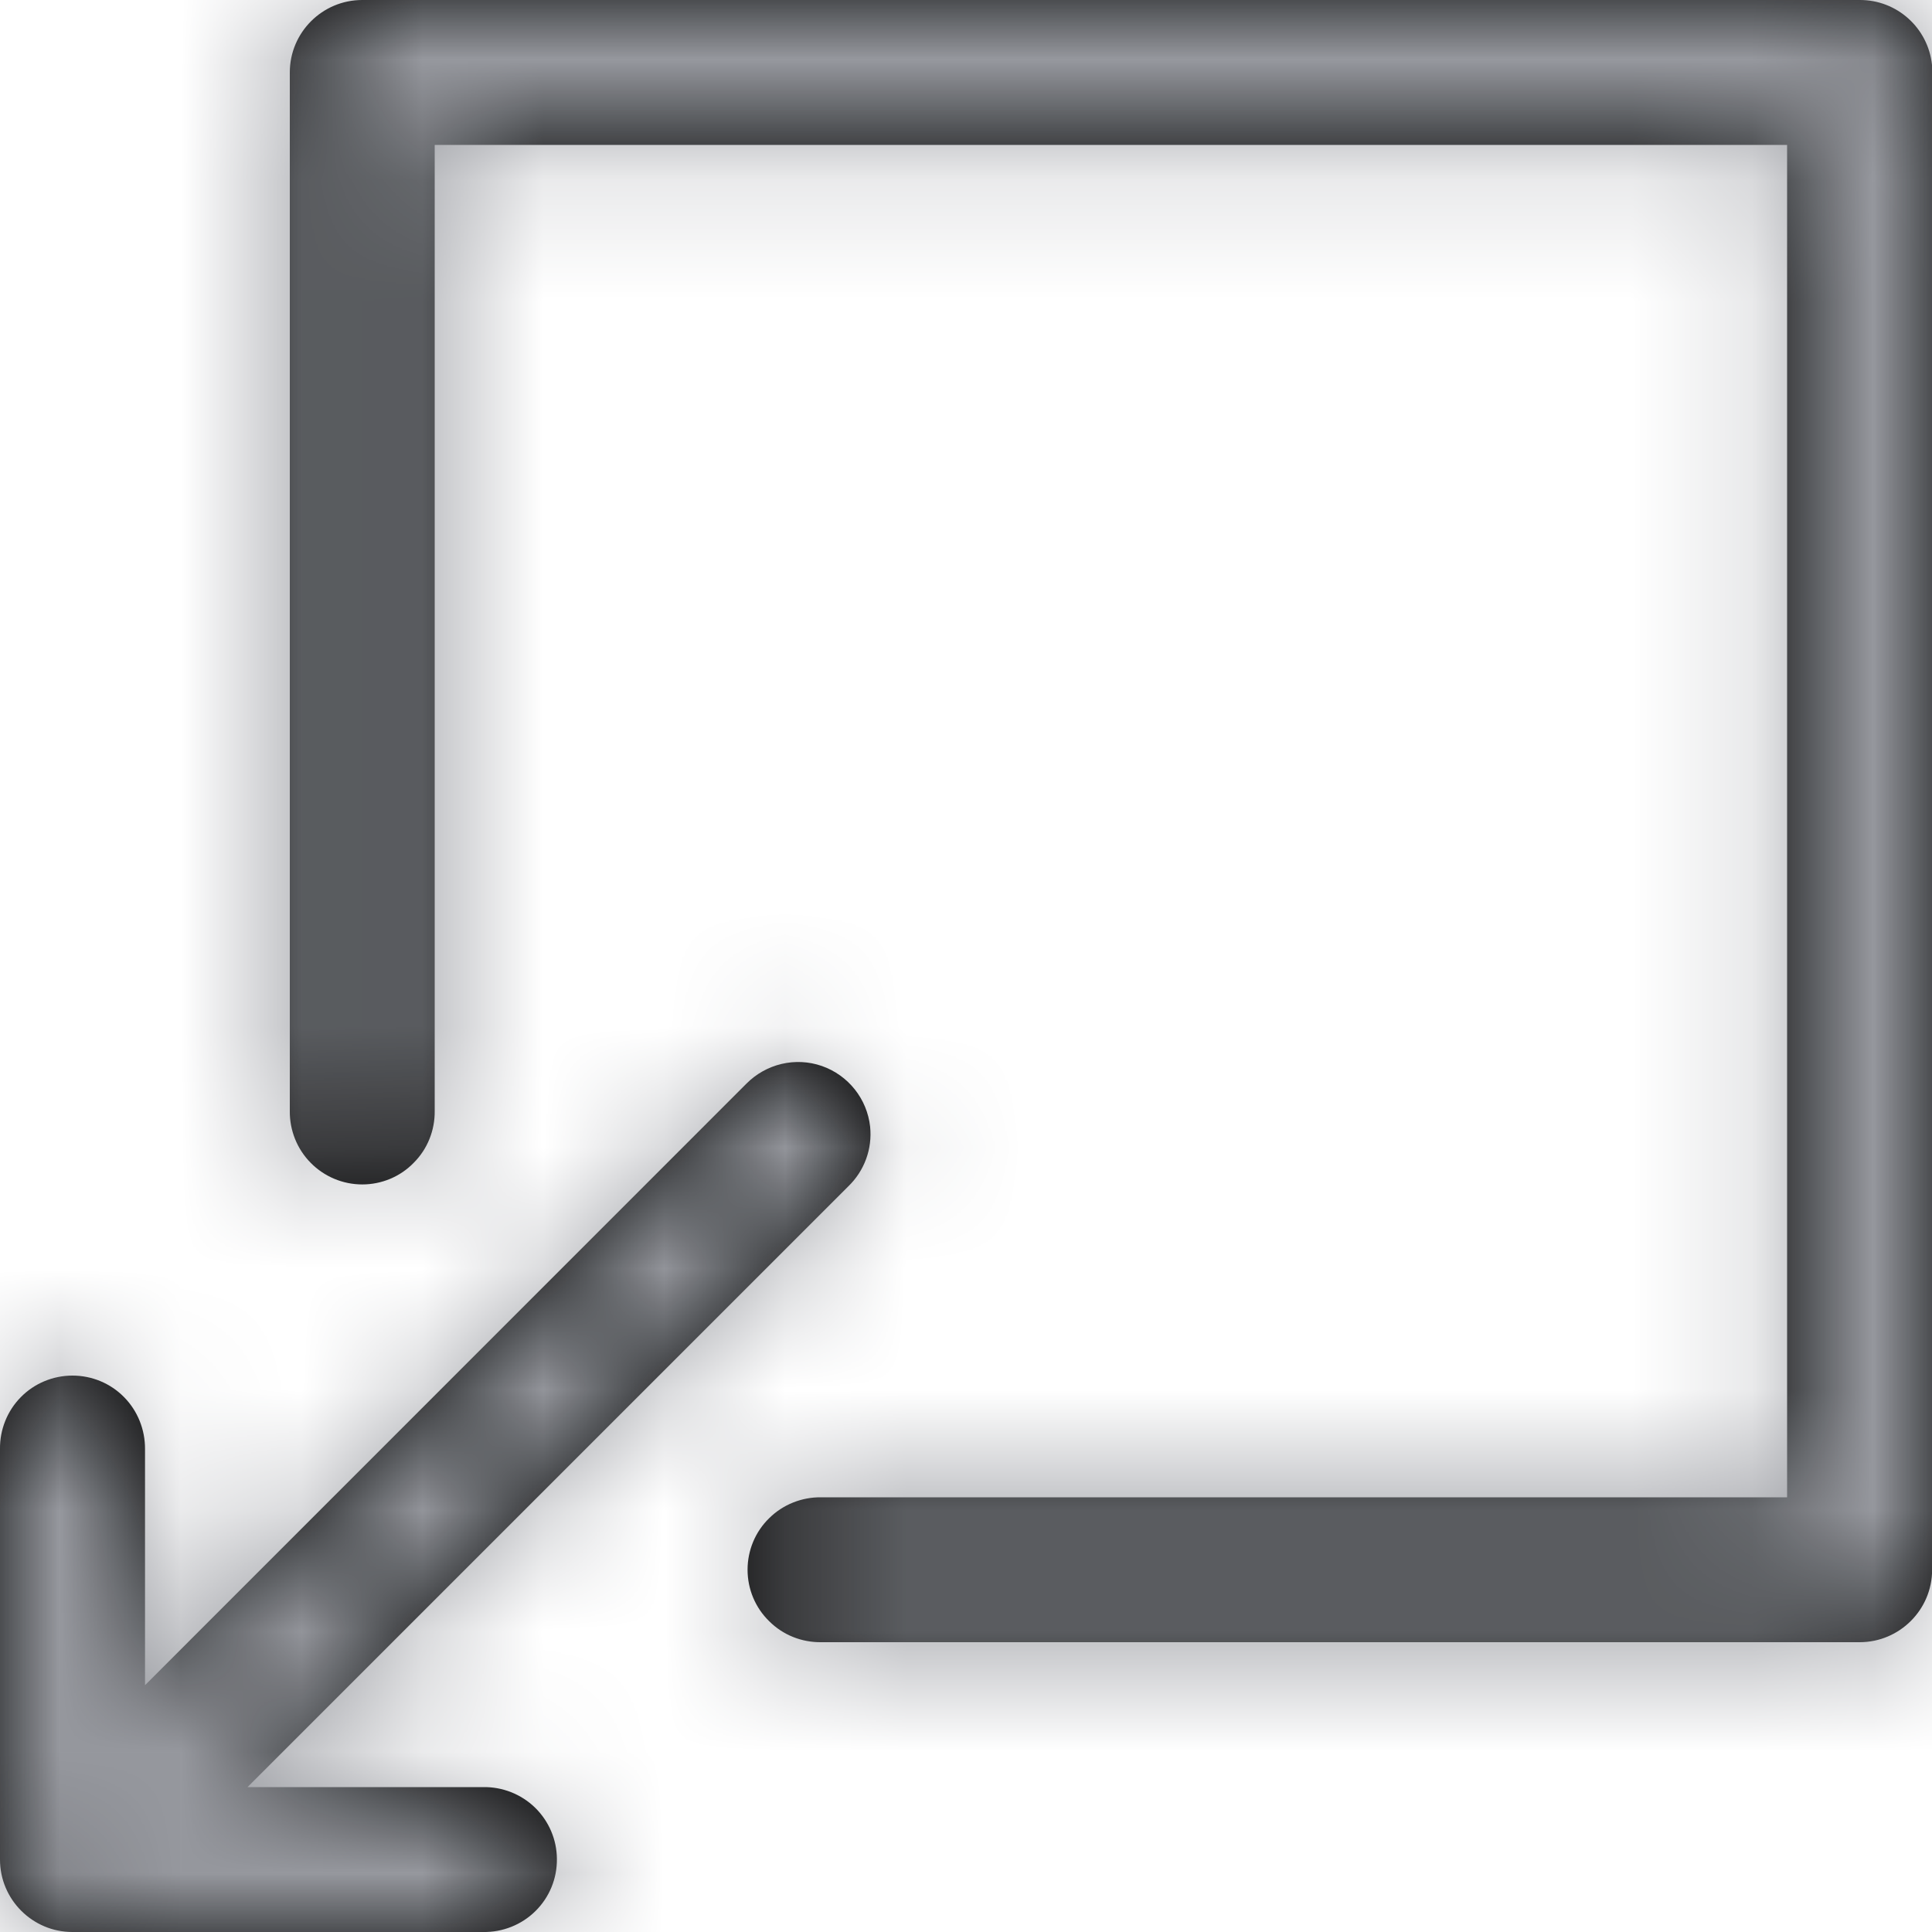 <svg xmlns="http://www.w3.org/2000/svg" xmlns:xlink="http://www.w3.org/1999/xlink" width="16" height="16" viewBox="0 0 16 16">
    <defs>
        <path id="prefix__a" d="M7.206 9.331c-.025-.23-.18-.426-.4-.503-.219-.076-.462-.018-.625.147l-4.98 4.981V12c.001-.16-.061-.316-.174-.43-.112-.114-.266-.178-.427-.178-.16 0-.315.064-.427.178-.113.114-.175.27-.173.43v3.4c0 .331.269.6.6.6H4c.162.003.32-.06.434-.173.116-.114.18-.27.178-.433-.001-.16-.067-.313-.182-.425-.115-.111-.27-.172-.43-.169H2.05l4.975-4.975c.133-.128.2-.31.181-.494M16 .538c-.032-.307-.291-.54-.6-.538H3c-.331 0-.6.269-.6.6v8.6c-.002.16.06.316.173.43.112.114.266.179.427.179.16 0 .315-.064.427-.18.113-.113.175-.268.173-.429v-8h11.2v11.2h-8c-.16-.002-.316.06-.43.173-.115.112-.179.266-.179.427 0 .16.064.315.18.427.113.113.268.175.43.173h8.6c.33 0 .6-.269.6-.6V.6.537"/>
    </defs>
    <g fill="none" fill-rule="evenodd">
        <mask id="prefix__b" fill="#fff">
            <use xlink:href="#prefix__a"/>
        </mask>
        <use fill="#010202" xlink:href="#prefix__a"/>
        <path fill="#96989E" d="M0 0H16V16H0z" mask="url(#prefix__b)"/>
    </g>
</svg>
